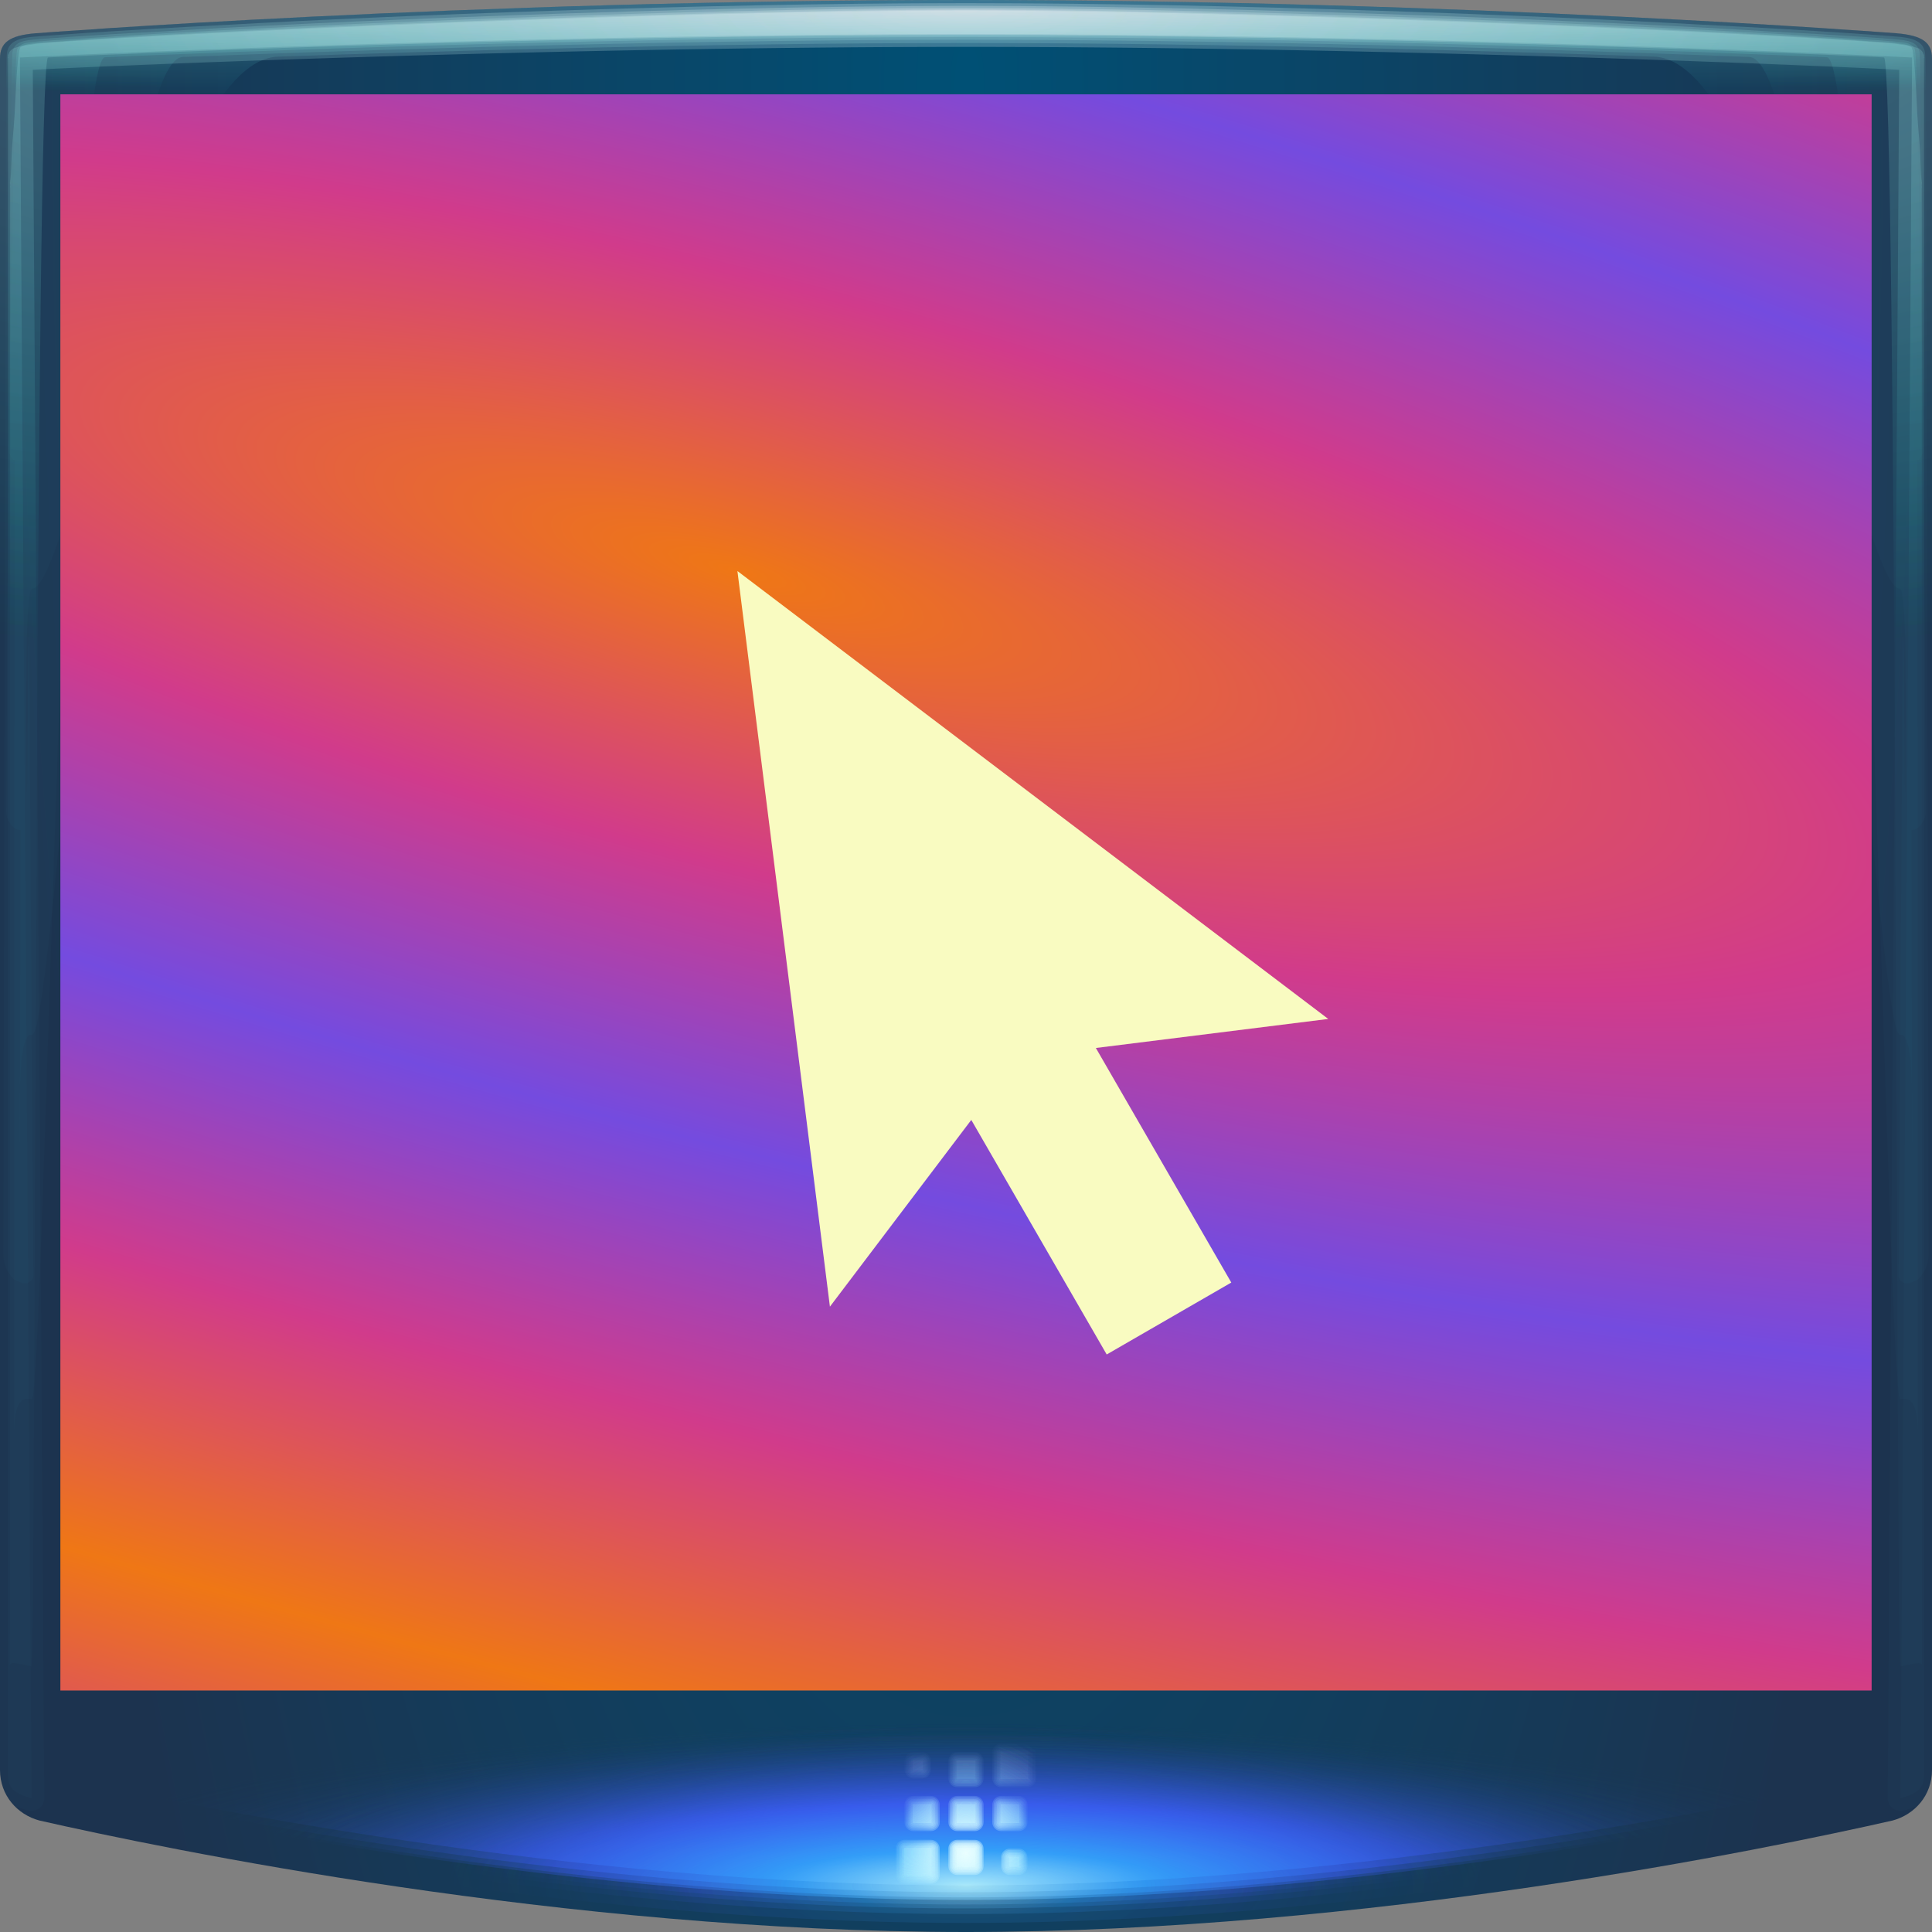 <?xml version="1.0" encoding="UTF-8" standalone="no"?>
<svg
   xmlns:dc="http://purl.org/dc/elements/1.1/"
   xmlns:cc="http://creativecommons.org/ns#"
   xmlns:rdf="http://www.w3.org/1999/02/22-rdf-syntax-ns#"
   xmlns:svg="http://www.w3.org/2000/svg"
   xmlns="http://www.w3.org/2000/svg"
   xmlns:xlink="http://www.w3.org/1999/xlink"
   width="64"
   height="64"
   version="1.1"
   id="svg32">
  <rect width="100%" height="100%" fill="#808080" stroke="none"/>
  <defs
     id="defs12">
    <radialGradient
       xlink:href="#radialGradient2122-6"
       id="radialGradient4745-3"
       gradientUnits="userSpaceOnUse"
       gradientTransform="matrix(1.1998795e-8,3.265,-1,0,40.236,-73.423)"
       cx="23.341"
       cy="8.189"
       fx="23.341"
       fy="8.189"
       r="32" />
    <radialGradient
       gradientUnits="userSpaceOnUse"
       gradientTransform="matrix(1.845,0,0,1.845,-10.998,-11.484)"
       r="32"
       cy="21.075"
       cx="18.161"
       id="radialGradient2122-6"
       fx="18.161"
       fy="21.075"
       fr="0"
       spreadMethod="pad">
      <stop
         style="stop-color:#005075;stop-opacity:1"
         id="stop2118-7"
         offset="0" />
      <stop
         style="stop-color:#1c334f;stop-opacity:1"
         id="stop2120-5"
         offset="1" />
    </radialGradient>
    <radialGradient
       r="31.746"
       fy="-1.79"
       fx="32"
       cy="-1.79"
       cx="32"
       gradientTransform="matrix(0,0.089,-2.797,0,26.993,-2.498)"
       gradientUnits="userSpaceOnUse"
       id="radialGradient2296"
       xlink:href="#linearGradient930-3" />
    <linearGradient
       id="linearGradient930-3">
      <stop
         style="stop-color:#ffffff;stop-opacity:0.243"
         offset="0"
         id="stop926-5" />
      <stop
         style="stop-color:#24ffee;stop-opacity:0.017"
         offset="1"
         id="stop928-6" />
    </linearGradient>
    <radialGradient
       r="31.746"
       fy="-1.79"
       fx="32"
       cy="-1.79"
       cx="32"
       gradientTransform="matrix(0,0.084,-2.797,0,26.993,-2.35)"
       gradientUnits="userSpaceOnUse"
       id="radialGradient2294"
       xlink:href="#linearGradient930-3" />
    <radialGradient
       r="31.746"
       fy="-1.79"
       fx="32.513"
       cy="-1.79"
       cx="32.513"
       gradientTransform="matrix(0,0.688,-2.797,0,26.993,-21.67)"
       gradientUnits="userSpaceOnUse"
       id="radialGradient848"
       xlink:href="#linearGradient930-3" />
    <radialGradient
       xlink:href="#linearGradient930-3"
       id="radialGradient4987-2"
       gradientUnits="userSpaceOnUse"
       gradientTransform="matrix(0,0.688,-2.797,0,26.993,-21.67)"
       cx="32"
       cy="-1.79"
       fx="32"
       fy="-1.79"
       r="31.746" />
    <radialGradient
       r="31.746"
       fy="-1.79"
       fx="32"
       cy="-1.79"
       cx="32"
       gradientTransform="matrix(0,0.688,-2.797,0,26.993,-21.67)"
       gradientUnits="userSpaceOnUse"
       id="radialGradient2290"
       xlink:href="#linearGradient930-3" />
    <radialGradient
       r="31.746"
       fy="-1.79"
       fx="32"
       cy="-1.79"
       cx="32"
       gradientTransform="matrix(0,0.09,-2.797,0,26.993,-2.535)"
       gradientUnits="userSpaceOnUse"
       id="radialGradient2292"
       xlink:href="#linearGradient930-3" />
    <radialGradient
       id="d"
       cx="24.099"
       cy="30.881"
       r="26"
       fx="24.099"
       fy="30.881"
       gradientTransform="matrix(-2.927,-0.784,0.185,-0.69,89.261,59.114)"
       gradientUnits="userSpaceOnUse"
       spreadMethod="reflect">
      <stop
         style="stop-color:#ef7715;stop-opacity:1"
         offset="0"
         id="stop18" />
      <stop
         style="stop-color:#d13b8b;stop-opacity:1"
         offset="0.512"
         id="stop20" />
      <stop
         style="stop-color:#744bdf;stop-opacity:1"
         offset="1"
         id="stop22" />
    </radialGradient>
    <radialGradient
       r="32"
       fy="8.189"
       fx="23.341"
       cy="8.189"
       cx="23.341"
       gradientTransform="matrix(1.1998795e-8,3.265,-1,0,40.236,-73.423)"
       gradientUnits="userSpaceOnUse"
       id="radialGradient1093"
       xlink:href="#radialGradient2122-6-6" />
    <radialGradient
       spreadMethod="pad"
       fr="0"
       fy="21.075"
       fx="18.161"
       id="radialGradient2122-6-6"
       cx="18.161"
       cy="21.075"
       r="32"
       gradientTransform="matrix(1.845,0,0,1.845,-10.998,-11.484)"
       gradientUnits="userSpaceOnUse">
      <stop
         offset="0"
         id="stop2118-7-6"
         style="stop-color:#005075;stop-opacity:1" />
      <stop
         offset="1"
         id="stop2120-5-9"
         style="stop-color:#1c334f;stop-opacity:1" />
    </radialGradient>
    <radialGradient
       r="30.457"
       fy="89.864"
       fx="32"
       cy="89.864"
       cx="32"
       gradientTransform="matrix(0.575,0,0,0.177,13.6,46.553)"
       gradientUnits="userSpaceOnUse"
       id="radialGradient1126"
       xlink:href="#linearGradient1104" />
    <linearGradient
       id="linearGradient1104">
      <stop
         id="stop1100"
         offset="0"
         style="stop-color:#aeeeff;stop-opacity:1" />
      <stop
         style="stop-color:#34a3ff;stop-opacity:0.929"
         offset="0.217"
         id="stop1152" />
      <stop
         style="stop-color:#3d5fff;stop-opacity:0.69"
         offset="0.506"
         id="stop1108" />
      <stop
         id="stop1102"
         offset="1"
         style="stop-color:#153b5a;stop-opacity:0" />
    </linearGradient>
    <radialGradient
       r="30.457"
       fy="89.864"
       fx="32"
       cy="89.864"
       cx="32"
       gradientTransform="matrix(0.575,0,0,0.177,13.6,46.553)"
       gradientUnits="userSpaceOnUse"
       id="radialGradient1134"
       xlink:href="#linearGradient1104" />
    <radialGradient
       r="30.457"
       fy="89.864"
       fx="32"
       cy="89.864"
       cx="32"
       gradientTransform="matrix(0.575,0,0,0.177,13.6,46.553)"
       gradientUnits="userSpaceOnUse"
       id="radialGradient1138"
       xlink:href="#linearGradient1104" />
    <radialGradient
       gradientUnits="userSpaceOnUse"
       gradientTransform="matrix(0.575,0,0,0.177,13.6,46.553)"
       r="30.457"
       fy="89.864"
       fx="32"
       cy="89.864"
       cx="32"
       id="radialGradient1106"
       xlink:href="#linearGradient1104" />
    <radialGradient
       r="30.457"
       fy="89.864"
       fx="32"
       cy="89.864"
       cx="32"
       gradientTransform="matrix(0.803,0,0,0.177,6.296,46.553)"
       gradientUnits="userSpaceOnUse"
       id="radialGradient1142"
       xlink:href="#linearGradient1104" />
    <radialGradient
       r="30.457"
       fy="89.864"
       fx="32"
       cy="89.864"
       cx="32"
       gradientTransform="matrix(0.826,0,0,0.177,5.556,46.553)"
       gradientUnits="userSpaceOnUse"
       id="radialGradient1130"
       xlink:href="#linearGradient1104" />
    <radialGradient
       r="30.457"
       fy="89.864"
       fx="32"
       cy="89.864"
       cx="32"
       gradientTransform="matrix(0.916,0,0,0.177,2.686,46.553)"
       gradientUnits="userSpaceOnUse"
       id="radialGradient1122"
       xlink:href="#linearGradient1104" />
    <radialGradient
       r="30.457"
       fy="89.864"
       fx="32"
       cy="89.864"
       cx="32"
       gradientTransform="matrix(1.045,0,0,0.177,-1.427,46.553)"
       gradientUnits="userSpaceOnUse"
       id="radialGradient1112"
       xlink:href="#linearGradient1104" />
    <radialGradient
       r="2.327"
       fy="60.947"
       fx="32"
       cy="60.947"
       cx="32"
       gradientTransform="matrix(1.801,0,0,1.801,-25.638,-48.375)"
       gradientUnits="userSpaceOnUse"
       id="radialGradient1190"
       xlink:href="#linearGradient1166" />
    <linearGradient
       id="linearGradient1166">
      <stop
         id="stop1162"
         offset="0"
         style="stop-color:#ebffff;stop-opacity:0.757" />
      <stop
         style="stop-color:#a0ebff;stop-opacity:0.106"
         offset="0.591"
         id="stop1207" />
      <stop
         id="stop1164"
         offset="1"
         style="stop-color:#b197ff;stop-opacity:0" />
    </linearGradient>
    <radialGradient
       r="2.327"
       fy="60.947"
       fx="32"
       cy="60.947"
       cx="32"
       gradientTransform="matrix(1.801,0,0,1.801,-25.638,-48.375)"
       gradientUnits="userSpaceOnUse"
       id="radialGradient1172"
       xlink:href="#linearGradient1166" />
    <radialGradient
       r="2.327"
       fy="60.947"
       fx="32"
       cy="60.947"
       cx="32"
       gradientTransform="matrix(1.801,0,0,1.801,-25.638,-48.375)"
       gradientUnits="userSpaceOnUse"
       id="radialGradient1184"
       xlink:href="#linearGradient1166" />
    <radialGradient
       r="2.327"
       fy="60.947"
       fx="32"
       cy="60.947"
       cx="32"
       gradientTransform="matrix(1.801,0,0,1.801,-25.638,-48.375)"
       gradientUnits="userSpaceOnUse"
       id="radialGradient1178"
       xlink:href="#linearGradient1166" />
    <radialGradient
       r="2.327"
       fy="60.947"
       fx="32"
       cy="60.947"
       cx="32"
       gradientTransform="matrix(1.801,0,0,1.801,-25.638,-48.375)"
       gradientUnits="userSpaceOnUse"
       id="radialGradient1203"
       xlink:href="#linearGradient1166" />
    <radialGradient
       gradientTransform="matrix(1.801,0,0,1.801,-25.638,-48.375)"
       gradientUnits="userSpaceOnUse"
       r="2.327"
       fy="60.947"
       fx="32"
       cy="60.947"
       cx="32"
       id="radialGradient1168"
       xlink:href="#linearGradient1166" />
    <radialGradient
       xlink:href="#linearGradient930-3"
       id="radialGradient2296-8"
       gradientUnits="userSpaceOnUse"
       gradientTransform="matrix(0,0.089,-2.797,0,26.993,-2.498)"
       cx="32"
       cy="-1.79"
       fx="32"
       fy="-1.79"
       r="31.746" />
    <radialGradient
       xlink:href="#linearGradient930-3"
       id="radialGradient2294-3"
       gradientUnits="userSpaceOnUse"
       gradientTransform="matrix(0,0.084,-2.797,0,26.993,-2.35)"
       cx="32"
       cy="-1.79"
       fx="32"
       fy="-1.79"
       r="31.746" />
    <radialGradient
       xlink:href="#linearGradient930-3"
       id="radialGradient848-9"
       gradientUnits="userSpaceOnUse"
       gradientTransform="matrix(0,0.688,-2.797,0,26.993,-21.67)"
       cx="32.513"
       cy="-1.79"
       fx="32.513"
       fy="-1.79"
       r="31.746" />
    <radialGradient
       r="31.746"
       fy="-1.79"
       fx="32"
       cy="-1.79"
       cx="32"
       gradientTransform="matrix(0,0.688,-2.797,0,26.993,-21.67)"
       gradientUnits="userSpaceOnUse"
       id="radialGradient4987-2-1"
       xlink:href="#linearGradient930-3" />
    <radialGradient
       xlink:href="#linearGradient930-3"
       id="radialGradient2290-0"
       gradientUnits="userSpaceOnUse"
       gradientTransform="matrix(0,0.688,-2.797,0,26.993,-21.67)"
       cx="32"
       cy="-1.79"
       fx="32"
       fy="-1.79"
       r="31.746" />
    <radialGradient
       xlink:href="#linearGradient930-3"
       id="radialGradient2292-0"
       gradientUnits="userSpaceOnUse"
       gradientTransform="matrix(0,0.09,-2.797,0,26.993,-2.535)"
       cx="32"
       cy="-1.79"
       fx="32"
       fy="-1.79"
       r="31.746" />
  </defs>
  <g
     id="g885">
    <path
       id="path1091"
       d="M 32,0 C 15.365,0 1.182,1.102 1.182,1.102 0.312,1.171 0,1.415 0,1.932 V 58.633 c 0,0.843 0.576,1.479 1.305,1.674 C 5.431,61.243 18.715,64 32,64 45.285,64 58.569,61.243 62.695,60.307 63.424,60.111 64,59.476 64,58.633 V 1.932 C 64,1.415 63.688,1.171 62.818,1.102 62.818,1.102 48.635,0 32,0 Z"
       style="color:#000000;fill:url(#radialGradient1093)" />
    <g
       id="g1118">
      <path
         d="M 1.543,55.727 A 1.243,1.243 0 0 0 0.301,56.969 v 1.664 c 0,0.217 0.081,0.709 0.432,1.037 C 1.083,59.998 1.319,59.995 1.375,60.01 a 1.243,1.243 0 0 0 0.049,0.014 C 5.572,60.963 18.785,63.699 32,63.699 c 13.215,0 26.428,-2.736 30.576,-3.676 a 1.243,1.243 0 0 0 0.049,-0.014 c 0.056,-0.015 0.292,-0.012 0.643,-0.34 0.351,-0.328 0.432,-0.82 0.432,-1.037 V 56.969 a 1.243,1.243 0 0 0 -1.242,-1.242 z"
         id="path1124"
         style="color:#000000;opacity:0.118;fill:url(#radialGradient1126);fill-opacity:1" />
      <path
         d="M 1.543,56.021 A 0.948,0.948 0 0 0 0.596,56.969 v 1.664 c 0,0.182 0.064,0.566 0.338,0.822 0.274,0.256 0.464,0.257 0.52,0.271 a 0.948,0.948 0 0 0 0.037,0.008 C 5.627,60.671 18.826,63.404 32,63.404 c 13.174,0 26.373,-2.733 30.51,-3.67 a 0.948,0.948 0 0 0 0.037,-0.008 c 0.056,-0.015 0.246,-0.016 0.52,-0.271 0.274,-0.256 0.338,-0.64 0.338,-0.822 V 56.969 a 0.948,0.948 0 0 0 -0.947,-0.947 z"
         id="path1132"
         style="color:#000000;opacity:0.153;fill:url(#radialGradient1134);fill-opacity:1" />
      <path
         d="M 1.543,56.209 A 0.759,0.759 0 0 0 0.783,56.969 v 1.664 c 0,0.159 0.055,0.474 0.279,0.684 0.224,0.21 0.384,0.212 0.439,0.227 a 0.759,0.759 0 0 0 0.029,0.008 C 5.66,60.486 18.853,63.217 32,63.217 c 13.147,0 26.34,-2.731 30.469,-3.666 a 0.759,0.759 0 0 0 0.029,-0.008 c 0.055,-0.015 0.215,-0.017 0.439,-0.227 0.224,-0.21 0.279,-0.525 0.279,-0.684 V 56.969 a 0.759,0.759 0 0 0 -0.76,-0.76 z"
         id="path1136"
         style="color:#000000;opacity:0.203;fill:url(#radialGradient1138);fill-opacity:1" />
      <path
         style="color:#000000;opacity:0.203;fill:url(#radialGradient1106);fill-opacity:1"
         id="path16"
         d="M 1.543,56.338 A 0.63,0.63 0 0 0 0.912,56.969 v 1.664 c -10e-9,0.143 0.048,0.412 0.238,0.59 0.191,0.178 0.33,0.181 0.385,0.195 a 0.63,0.63 0 0 0 0.025,0.008 C 5.685,60.36 18.871,63.088 32,63.088 c 13.129,0 26.316,-2.728 30.439,-3.662 a 0.63,0.63 0 0 0 0.025,-0.008 c 0.055,-0.015 0.194,-0.017 0.385,-0.195 0.191,-0.178 0.238,-0.446 0.238,-0.59 V 56.969 a 0.63,0.63 0 0 0 -0.631,-0.631 z" />
      <path
         d="M 1.543,56.49 A 0.479,0.479 0 0 0 1.064,56.969 v 1.664 c 0,0.125 0.038,0.337 0.189,0.479 0.151,0.141 0.266,0.147 0.32,0.162 a 0.479,0.479 0 0 0 0.02,0.004 C 5.712,60.21 18.892,62.936 32,62.936 c 13.108,0 26.288,-2.725 30.406,-3.658 a 0.479,0.479 0 0 0 0.02,-0.004 c 0.055,-0.015 0.169,-0.021 0.32,-0.162 0.151,-0.141 0.189,-0.353 0.189,-0.479 V 56.969 a 0.479,0.479 0 0 0 -0.479,-0.479 z"
         id="path1140"
         style="color:#000000;opacity:0.468;fill:url(#radialGradient1142);fill-opacity:1" />
      <path
         style="color:#000000;opacity:0.468;fill:url(#radialGradient1130);fill-opacity:1"
         id="path1128"
         d="M 1.543,56.574 A 0.394,0.394 0 0 0 1.148,56.969 v 1.664 c 0,0.115 0.035,0.296 0.164,0.416 0.129,0.12 0.231,0.128 0.285,0.143 a 0.394,0.394 0 0 0 0.014,0.004 C 5.726,60.127 18.903,62.852 32,62.852 c 13.097,10e-7 26.274,-2.724 30.389,-3.656 a 0.394,0.394 0 0 0 0.014,-0.004 c 0.054,-0.015 0.156,-0.022 0.285,-0.143 0.129,-0.12 0.164,-0.301 0.164,-0.416 V 56.969 a 0.394,0.394 0 0 0 -0.395,-0.395 z" />
      <path
         d="M 1.543,56.744 A 0.224,0.224 0 0 0 1.318,56.969 v 1.664 c 0,0.095 0.025,0.214 0.109,0.293 0.084,0.079 0.159,0.087 0.213,0.102 a 0.224,0.224 0 0 0 0.01,0.002 C 5.758,59.96 18.927,62.682 32,62.682 c 13.073,0 26.242,-2.722 30.35,-3.652 a 0.224,0.224 0 0 0 0.01,-0.002 c 0.054,-0.015 0.129,-0.023 0.213,-0.102 0.084,-0.079 0.109,-0.198 0.109,-0.293 V 56.969 a 0.224,0.224 0 0 0 -0.225,-0.225 z"
         id="path1120"
         style="color:#000000;opacity:0.515;fill:url(#radialGradient1122);fill-opacity:1" />
      <path
         id="path1110"
         d="m 1.543,56.969 v 1.664 c 0,0.135 0.049,0.149 0.156,0.178 C 5.798,59.739 18.958,62.457 32,62.457 c 13.042,0 26.202,-2.718 30.301,-3.646 0.107,-0.029 0.156,-0.043 0.156,-0.178 V 56.969 Z"
         style="color:#000000;opacity:0.518;fill:url(#radialGradient1112);fill-opacity:1" />
    </g>
    <g
       id="g1199">
      <path
         id="path1188"
         class="ColorScheme-Text"
         style="color:#090d11;opacity:0.653;fill:url(#radialGradient1190);fill-opacity:1;stroke-width:0.291"
         d="m 33.164,57.748 c -0.161,0 -0.291,0.13 -0.291,0.291 v 0.873 c 0,0.161 0.13,0.291 0.291,0.291 h 0.873 c 0.161,0 0.291,-0.13 0.291,-0.291 v -0.873 c 0,-0.161 -0.13,-0.291 -0.291,-0.291 z m -2.909,0.291 c -0.161,0 -0.291,0.13 -0.291,0.291 v 0.291 c 0,0.161 0.13,0.291 0.291,0.291 h 0.291 c 0.161,0 0.291,-0.13 0.291,-0.291 v -0.291 c 0,-0.161 -0.13,-0.291 -0.291,-0.291 z m 1.454,0 c -0.161,0 -0.291,0.13 -0.291,0.291 v 0.582 c 0,0.161 0.13,0.291 0.291,0.291 h 0.582 c 0.161,0 0.291,-0.13 0.291,-0.291 v -0.582 c 0,-0.161 -0.13,-0.291 -0.291,-0.291 z m -1.454,1.454 c -0.161,0 -0.291,0.13 -0.291,0.291 v 0.582 c 0,0.161 0.13,0.291 0.291,0.291 h 0.582 c 0.161,0 0.291,-0.13 0.291,-0.291 v -0.582 c 0,-0.161 -0.13,-0.291 -0.291,-0.291 z m 1.454,0 c -0.161,0 -0.291,0.13 -0.291,0.291 v 0.582 c 0,0.161 0.13,0.291 0.291,0.291 h 0.582 c 0.161,0 0.291,-0.13 0.291,-0.291 v -0.582 c 0,-0.161 -0.13,-0.291 -0.291,-0.291 z m 1.454,0 c -0.161,0 -0.291,0.13 -0.291,0.291 v 0.582 c 0,0.161 0.13,0.291 0.291,0.291 h 0.582 c 0.161,0 0.291,-0.13 0.291,-0.291 v -0.582 c 0,-0.161 -0.13,-0.291 -0.291,-0.291 z m -3.2,1.454 c -0.161,0 -0.291,0.13 -0.291,0.291 v 0.873 c 0,0.161 0.13,0.291 0.291,0.291 h 0.873 c 0.161,0 0.291,-0.13 0.291,-0.291 v -0.873 c 0,-0.161 -0.13,-0.291 -0.291,-0.291 z m 1.745,0 c -0.161,0 -0.291,0.13 -0.291,0.291 v 0.582 c 0,0.161 0.13,0.291 0.291,0.291 h 0.582 c 0.161,0 0.291,-0.13 0.291,-0.291 V 61.239 c 0,-0.161 -0.13,-0.291 -0.291,-0.291 z m 1.745,0.291 c -0.161,0 -0.291,0.13 -0.291,0.291 v 0.291 c 0,0.161 0.13,0.291 0.291,0.291 h 0.291 c 0.161,0 0.291,-0.13 0.291,-0.291 v -0.291 c 0,-0.161 -0.13,-0.291 -0.291,-0.291 z" />
      <path
         style="color:#090d11;opacity:0.653;fill:url(#radialGradient1172);fill-opacity:1;stroke-width:0.291"
         id="path1170"
         d="m 33.164,57.793 c -0.137,0 -0.246,0.109 -0.246,0.246 v 0.873 c 0,0.137 0.109,0.246 0.246,0.246 h 0.873 c 0.137,0 0.244,-0.109 0.244,-0.246 v -0.873 c 0,-0.137 -0.107,-0.246 -0.244,-0.246 z m -2.91,0.291 c -0.137,0 -0.246,0.109 -0.246,0.246 v 0.291 c 0,0.137 0.109,0.246 0.246,0.246 h 0.291 c 0.137,0 0.246,-0.109 0.246,-0.246 v -0.291 c 0,-0.137 -0.109,-0.246 -0.246,-0.246 z m 1.455,0 c -0.137,0 -0.246,0.109 -0.246,0.246 v 0.582 c 0,0.137 0.109,0.246 0.246,0.246 h 0.582 c 0.137,0 0.246,-0.109 0.246,-0.246 v -0.582 c 0,-0.137 -0.109,-0.246 -0.246,-0.246 z m -1.455,1.455 c -0.137,0 -0.246,0.107 -0.246,0.244 v 0.582 c 0,0.137 0.109,0.246 0.246,0.246 h 0.582 c 0.137,0 0.246,-0.109 0.246,-0.246 v -0.582 c 0,-0.137 -0.109,-0.244 -0.246,-0.244 z m 1.455,0 c -0.137,0 -0.246,0.107 -0.246,0.244 v 0.582 c 0,0.137 0.109,0.246 0.246,0.246 h 0.582 c 0.137,0 0.246,-0.109 0.246,-0.246 v -0.582 c 0,-0.137 -0.109,-0.244 -0.246,-0.244 z m 1.455,0 c -0.137,0 -0.246,0.107 -0.246,0.244 v 0.582 c 0,0.137 0.109,0.246 0.246,0.246 h 0.582 c 0.137,0 0.246,-0.109 0.246,-0.246 v -0.582 c 0,-0.137 -0.109,-0.244 -0.246,-0.244 z m -3.201,1.453 c -0.137,0 -0.244,0.109 -0.244,0.246 v 0.873 c 0,0.137 0.107,0.246 0.244,0.246 h 0.873 c 0.137,0 0.246,-0.109 0.246,-0.246 v -0.873 c 0,-0.137 -0.109,-0.246 -0.246,-0.246 z m 1.746,0 c -0.137,0 -0.246,0.109 -0.246,0.246 v 0.582 c 0,0.137 0.109,0.246 0.246,0.246 h 0.582 c 0.137,0 0.246,-0.109 0.246,-0.246 v -0.582 c 0,-0.137 -0.109,-0.246 -0.246,-0.246 z m 1.746,0.291 c -0.137,0 -0.246,0.109 -0.246,0.246 v 0.291 c 0,0.137 0.109,0.246 0.246,0.246 h 0.291 c 0.137,0 0.246,-0.109 0.246,-0.246 v -0.291 c 0,-0.137 -0.109,-0.246 -0.246,-0.246 z" />
      <path
         style="color:#090d11;opacity:0.653;fill:url(#radialGradient1184);fill-opacity:1;stroke-width:0.291"
         id="path1182"
         d="m 33.164,57.852 c -0.105,0 -0.188,0.082 -0.188,0.188 v 0.873 c 0,0.105 0.082,0.188 0.188,0.188 h 0.873 c 0.105,0 0.186,-0.082 0.186,-0.188 v -0.873 c 0,-0.106 -0.08,-0.188 -0.186,-0.188 z m -2.91,0.291 c -0.105,0 -0.188,0.082 -0.188,0.188 v 0.291 c 0,0.105 0.082,0.188 0.188,0.188 h 0.291 c 0.105,0 0.187,-0.082 0.188,-0.188 v -0.291 c 0,-0.105 -0.082,-0.188 -0.188,-0.188 z m 1.455,0 c -0.105,0 -0.188,0.082 -0.188,0.188 v 0.582 c 0,0.105 0.082,0.188 0.188,0.188 h 0.582 c 0.105,0 0.188,-0.082 0.188,-0.188 v -0.582 c 0,-0.105 -0.082,-0.188 -0.188,-0.188 z m -1.455,1.455 c -0.106,0 -0.188,0.08 -0.188,0.186 v 0.582 c 0,0.105 0.082,0.188 0.188,0.188 h 0.582 c 0.105,0 0.188,-0.082 0.188,-0.188 v -0.582 c 0,-0.105 -0.082,-0.186 -0.188,-0.186 z m 1.455,0 c -0.106,0 -0.188,0.08 -0.188,0.186 v 0.582 c 0,0.105 0.082,0.188 0.188,0.188 h 0.582 c 0.105,0 0.188,-0.082 0.188,-0.188 v -0.582 c 0,-0.105 -0.082,-0.186 -0.188,-0.186 z m 1.455,0 c -0.106,0 -0.188,0.08 -0.188,0.186 v 0.582 c 0,0.105 0.082,0.188 0.188,0.188 h 0.582 c 0.105,0 0.188,-0.082 0.188,-0.188 v -0.582 c 0,-0.105 -0.082,-0.186 -0.188,-0.186 z m -3.201,1.453 c -0.105,0 -0.186,0.082 -0.186,0.188 v 0.873 c 0,0.106 0.08,0.188 0.186,0.188 h 0.873 c 0.105,0 0.188,-0.082 0.188,-0.188 v -0.873 c 0,-0.105 -0.082,-0.188 -0.188,-0.188 z m 1.746,0 c -0.105,0 -0.188,0.082 -0.188,0.188 v 0.582 c 0,0.105 0.082,0.188 0.188,0.188 h 0.582 c 0.105,0 0.188,-0.082 0.188,-0.188 v -0.582 c 0,-0.105 -0.082,-0.188 -0.188,-0.188 z m 1.746,0.291 c -0.105,0 -0.188,0.082 -0.188,0.188 v 0.291 c 0,0.105 0.082,0.188 0.188,0.188 h 0.291 c 0.105,0 0.188,-0.082 0.188,-0.188 v -0.291 c 0,-0.105 -0.082,-0.188 -0.188,-0.188 z" />
      <path
         style="color:#090d11;opacity:0.653;fill:url(#radialGradient1178);fill-opacity:1;stroke-width:0.291"
         id="path1176"
         d="m 33.164,57.9 c -0.079,0 -0.139,0.059 -0.139,0.139 v 0.873 c 0,0.079 0.059,0.139 0.139,0.139 h 0.873 c 0.08,0 0.137,-0.058 0.137,-0.139 v -0.873 c 0,-0.081 -0.057,-0.139 -0.137,-0.139 z m -2.91,0.291 c -0.079,0 -0.139,0.059 -0.139,0.139 v 0.291 c 0,0.079 0.059,0.139 0.139,0.139 h 0.291 c 0.079,0 0.139,-0.059 0.139,-0.139 v -0.291 c 0,-0.079 -0.059,-0.139 -0.139,-0.139 z m 1.455,0 c -0.079,0 -0.139,0.059 -0.139,0.139 v 0.582 c 0,0.079 0.059,0.139 0.139,0.139 h 0.582 c 0.079,0 0.139,-0.059 0.139,-0.139 v -0.582 c 0,-0.079 -0.059,-0.139 -0.139,-0.139 z m -1.455,1.455 c -0.081,0 -0.139,0.057 -0.139,0.137 v 0.582 c 0,0.079 0.059,0.139 0.139,0.139 h 0.582 c 0.079,0 0.139,-0.059 0.139,-0.139 v -0.582 c 0,-0.08 -0.058,-0.137 -0.139,-0.137 z m 1.455,0 c -0.081,0 -0.139,0.057 -0.139,0.137 v 0.582 c 0,0.079 0.059,0.139 0.139,0.139 h 0.582 c 0.079,0 0.139,-0.059 0.139,-0.139 v -0.582 c 0,-0.08 -0.058,-0.137 -0.139,-0.137 z m 1.455,0 c -0.081,0 -0.139,0.057 -0.139,0.137 v 0.582 c 0,0.079 0.059,0.139 0.139,0.139 h 0.582 c 0.079,0 0.139,-0.059 0.139,-0.139 v -0.582 c 0,-0.08 -0.058,-0.137 -0.139,-0.137 z m -3.201,1.453 c -0.08,0 -0.137,0.058 -0.137,0.139 v 0.873 c 0,0.081 0.057,0.139 0.137,0.139 h 0.873 c 0.079,0 0.139,-0.059 0.139,-0.139 v -0.873 c 0,-0.079 -0.059,-0.139 -0.139,-0.139 z m 1.746,0 c -0.079,0 -0.139,0.059 -0.139,0.139 v 0.582 c 0,0.079 0.059,0.139 0.139,0.139 h 0.582 c 0.079,0 0.139,-0.059 0.139,-0.139 v -0.582 c 0,-0.079 -0.059,-0.139 -0.139,-0.139 z m 1.746,0.291 c -0.079,0 -0.139,0.059 -0.139,0.139 v 0.291 c 0,0.079 0.059,0.139 0.139,0.139 h 0.291 c 0.079,0 0.139,-0.059 0.139,-0.139 v -0.291 c 0,-0.079 -0.059,-0.139 -0.139,-0.139 z" />
      <path
         d="m 33.164,57.955 c -0.053,0 -0.084,0.031 -0.084,0.084 v 0.873 c 0,0.053 0.031,0.084 0.084,0.084 h 0.873 c 0.054,0 0.082,-0.028 0.082,-0.084 v -0.873 c 0,-0.056 -0.028,-0.084 -0.082,-0.084 z m -2.91,0.291 c -0.053,0 -0.084,0.031 -0.084,0.084 v 0.291 c 0,0.053 0.031,0.084 0.084,0.084 h 0.291 c 0.053,0 0.084,-0.031 0.084,-0.084 v -0.291 c 0,-0.053 -0.031,-0.084 -0.084,-0.084 z m 1.455,0 c -0.053,0 -0.084,0.031 -0.084,0.084 v 0.582 c 0,0.053 0.031,0.084 0.084,0.084 h 0.582 c 0.053,0 0.084,-0.031 0.084,-0.084 v -0.582 c 0,-0.053 -0.031,-0.084 -0.084,-0.084 z m -1.455,1.455 c -0.056,0 -0.084,0.028 -0.084,0.082 v 0.582 c 0,0.053 0.031,0.084 0.084,0.084 h 0.582 c 0.053,0 0.084,-0.031 0.084,-0.084 v -0.582 c 0,-0.054 -0.028,-0.082 -0.084,-0.082 z m 1.455,0 c -0.056,0 -0.084,0.028 -0.084,0.082 v 0.582 c 0,0.053 0.031,0.084 0.084,0.084 h 0.582 c 0.053,0 0.084,-0.031 0.084,-0.084 v -0.582 c 0,-0.054 -0.028,-0.082 -0.084,-0.082 z m 1.455,0 c -0.056,0 -0.084,0.028 -0.084,0.082 v 0.582 c 0,0.053 0.031,0.084 0.084,0.084 h 0.582 c 0.053,0 0.084,-0.031 0.084,-0.084 v -0.582 c 0,-0.054 -0.028,-0.082 -0.084,-0.082 z m -3.201,1.453 c -0.054,0 -0.082,0.028 -0.082,0.084 v 0.873 c 0,0.056 0.028,0.084 0.082,0.084 h 0.873 c 0.053,0 0.084,-0.031 0.084,-0.084 v -0.873 c 0,-0.053 -0.031,-0.084 -0.084,-0.084 z m 1.746,0 c -0.053,0 -0.084,0.031 -0.084,0.084 v 0.582 c 0,0.053 0.031,0.084 0.084,0.084 h 0.582 c 0.053,0 0.084,-0.031 0.084,-0.084 v -0.582 c 0,-0.053 -0.031,-0.084 -0.084,-0.084 z m 1.746,0.291 c -0.053,0 -0.084,0.031 -0.084,0.084 v 0.291 c 0,0.053 0.031,0.084 0.084,0.084 h 0.291 c 0.053,0 0.084,-0.031 0.084,-0.084 v -0.291 c 0,-0.053 -0.031,-0.084 -0.084,-0.084 z"
         id="path1201"
         style="color:#090d11;opacity:0.653;fill:url(#radialGradient1203);fill-opacity:1;stroke-width:0.291" />
      <path
         d="m 33.164,58.016 c -0.015,0 -0.018,0.003 -0.02,0.004 -0.001,0.001 -0.004,0.004 -0.004,0.02 v 0.873 c 0,0.015 0.003,0.018 0.004,0.02 0.001,0.001 0.004,0.004 0.02,0.004 h 0.873 c 0.017,0 0.018,-0.002 0.018,-0.002 -9.4e-5,9.4e-5 0.004,-0.004 0.004,-0.021 v -0.873 c 0,-0.018 -0.004,-0.022 -0.004,-0.021 9.3e-5,9.5e-5 -9.66e-4,-0.002 -0.018,-0.002 z m -2.91,0.291 c -0.015,0 -0.018,0.003 -0.02,0.004 -0.001,0.001 -0.004,0.004 -0.004,0.02 v 0.291 c 0,0.015 0.003,0.018 0.004,0.02 0.001,0.001 0.004,0.004 0.02,0.004 h 0.291 c 0.015,0 0.018,-0.003 0.02,-0.004 0.001,-0.001 0.004,-0.004 0.004,-0.02 v -0.291 c 0,-0.015 -0.003,-0.018 -0.004,-0.02 -0.001,-0.001 -0.004,-0.004 -0.02,-0.004 z m 1.455,0 c -0.015,0 -0.018,0.003 -0.02,0.004 -0.001,0.001 -0.004,0.004 -0.004,0.02 v 0.582 c 0,0.015 0.003,0.018 0.004,0.02 0.001,0.001 0.004,0.004 0.02,0.004 h 0.582 c 0.015,0 0.018,-0.003 0.02,-0.004 0.001,-0.001 0.004,-0.004 0.004,-0.02 v -0.582 c 0,-0.015 -0.003,-0.018 -0.004,-0.02 -0.001,-0.001 -0.004,-0.004 -0.02,-0.004 z m -1.455,1.455 c -0.018,0 -0.022,0.004 -0.021,0.004 9.5e-5,-9.4e-5 -0.002,9.65e-4 -0.002,0.018 v 0.582 c 0,0.015 0.003,0.018 0.004,0.02 0.001,0.001 0.004,0.004 0.02,0.004 h 0.582 c 0.015,0 0.018,-0.003 0.02,-0.004 0.001,-0.001 0.004,-0.004 0.004,-0.02 v -0.582 c 0,-0.017 -0.002,-0.018 -0.002,-0.018 9.5e-5,9.3e-5 -0.004,-0.004 -0.021,-0.004 z m 1.455,0 c -0.018,0 -0.022,0.004 -0.021,0.004 9.5e-5,-9.4e-5 -0.002,9.65e-4 -0.002,0.018 v 0.582 c 0,0.015 0.003,0.018 0.004,0.02 0.001,0.001 0.004,0.004 0.02,0.004 h 0.582 c 0.015,0 0.018,-0.003 0.02,-0.004 0.001,-0.001 0.004,-0.004 0.004,-0.02 v -0.582 c 0,-0.017 -0.002,-0.018 -0.002,-0.018 9.5e-5,9.4e-5 -0.004,-0.004 -0.021,-0.004 z m 1.455,0 c -0.018,0 -0.022,0.004 -0.021,0.004 9.5e-5,-9.3e-5 -0.002,9.66e-4 -0.002,0.018 v 0.582 c 0,0.015 0.003,0.018 0.004,0.02 0.001,0.001 0.004,0.004 0.02,0.004 h 0.582 c 0.015,0 0.018,-0.003 0.02,-0.004 0.001,-0.001 0.004,-0.004 0.004,-0.02 v -0.582 c 0,-0.017 -0.002,-0.018 -0.002,-0.018 9.5e-5,9.4e-5 -0.004,-0.004 -0.021,-0.004 z m -3.201,1.453 c -0.017,0 -0.018,0.002 -0.018,0.002 9.4e-5,-9.5e-5 -0.004,0.004 -0.004,0.021 v 0.873 c 0,0.018 0.004,0.022 0.004,0.021 -9.2e-5,-9.4e-5 9.67e-4,0.002 0.018,0.002 h 0.873 c 0.015,0 0.018,-0.003 0.02,-0.004 0.001,-0.001 0.004,-0.004 0.004,-0.02 v -0.873 c 0,-0.015 -0.003,-0.018 -0.004,-0.02 -0.001,-0.001 -0.004,-0.004 -0.02,-0.004 z m 1.746,0 c -0.015,0 -0.018,0.003 -0.02,0.004 -0.001,0.001 -0.004,0.004 -0.004,0.02 v 0.582 c 0,0.015 0.003,0.018 0.004,0.02 0.001,0.001 0.004,0.004 0.02,0.004 h 0.582 c 0.015,0 0.018,-0.003 0.02,-0.004 0.001,-0.001 0.004,-0.004 0.004,-0.02 v -0.582 c 0,-0.015 -0.003,-0.018 -0.004,-0.02 -0.001,-0.001 -0.004,-0.004 -0.02,-0.004 z m 1.746,0.291 c -0.015,0 -0.018,0.003 -0.02,0.004 -0.001,0.001 -0.004,0.004 -0.004,0.02 v 0.291 c 0,0.015 0.003,0.018 0.004,0.02 0.001,0.001 0.004,0.004 0.02,0.004 h 0.291 c 0.015,0 0.018,-0.003 0.02,-0.004 0.001,-0.001 0.004,-0.004 0.004,-0.02 v -0.291 c 0,-0.015 -0.003,-0.018 -0.004,-0.02 -0.001,-0.001 -0.004,-0.004 -0.02,-0.004 z"
         id="path888"
         style="color:#090d11;fill:url(#radialGradient1168);fill-opacity:1;stroke-width:0.291" />
    </g>
    <g
       id="g2308">
      <path
         id="path2269"
         style="opacity:1;vector-effect:none;fill:url(#radialGradient2296-8);fill-opacity:1;fill-rule:nonzero;stroke:none;stroke-width:1.908;stroke-linecap:butt;stroke-linejoin:miter;stroke-miterlimit:4;stroke-dasharray:none;stroke-dashoffset:0;stroke-opacity:1;marker:none;paint-order:fill markers stroke"
         d="m 32,0.104 c -8.765,0 -19.154,0.419 -24.351,0.712 C 3.67,1.013 1.168,1.211 1.135,1.215 c -0.639,0.051 -0.884,0.226 -0.909,0.593 -0.016,0.003 -0.028,2.484 -0.04,6.207 -0.01,3.723 -0.019,8.685 -0.028,13.648 -0.01,4.963 -0.032,9.928 -0.034,13.65 -0.005,3.725 -0.008,6.208 -0.013,6.212 -0.005,0.342 0.131,0.627 0.336,0.844 0.088,0.05 0.185,0.099 0.301,0.135 0.087,0.025 0.175,0.008 0.246,-0.044 0.071,-0.056 0.112,-0.128 0.112,-0.219 -4.684e-4,0.005 -0.02,-2.498 -0.045,-6.247 C 1.036,32.239 1.005,27.231 0.972,22.224 0.939,17.216 0.906,29.289 0.881,25.533 0.856,21.872 0.867,19.454 1.073,19.502 2.324,19.437 5.283,1.993 9.211,1.876 14.122,1.707 23.252,1.425 32,1.425 c 8.748,1e-7 17.878,0.281 22.789,0.451 3.928,0.117 6.887,17.561 8.138,17.626 0.206,-0.048 0.217,2.369 0.192,6.031 -0.025,3.756 -0.058,-8.317 -0.092,-3.309 -0.033,5.008 -0.064,10.015 -0.089,13.771 -0.025,3.749 -0.044,6.252 -0.045,6.247 -4.26e-4,0.091 0.041,0.162 0.112,0.219 0.071,0.052 0.158,0.069 0.246,0.044 0.117,-0.037 0.214,-0.085 0.301,-0.135 0.205,-0.216 0.341,-0.502 0.336,-0.844 -0.005,-0.004 -0.008,-2.487 -0.013,-6.212 -0.002,-3.722 -0.024,-8.687 -0.034,-13.65 -0.009,-4.963 -0.018,-9.926 -0.028,-13.648 C 63.802,4.292 63.79,1.811 63.774,1.808 63.749,1.441 63.505,1.267 62.865,1.215 62.832,1.211 60.33,1.013 56.351,0.816 51.154,0.523 40.765,0.104 32,0.104 c 0,0 0,0 0,0" />
      <path
         id="path2267"
         style="opacity:1;vector-effect:none;fill:url(#radialGradient2294-3);fill-opacity:1;fill-rule:nonzero;stroke:none;stroke-width:1.908;stroke-linecap:butt;stroke-linejoin:miter;stroke-miterlimit:4;stroke-dasharray:none;stroke-dashoffset:0;stroke-opacity:1;marker:none;paint-order:fill markers stroke"
         d="m 32,0.194 c -9.149,0 -21.847,0.542 -26.676,0.851 -2.564,0.128 -4.169,0.26 -4.23,0.268 -0.441,0.036 -0.628,0.151 -0.675,0.388 -0.029,0.006 -0.052,1.574 -0.074,3.927 -0.019,2.353 -0.035,5.489 -0.051,8.625 -0.019,3.137 -0.06,6.277 -0.063,8.628 -0.01,2.358 -0.015,3.929 -0.024,3.936 -0.01,0.22 0.072,0.406 0.196,0.548 0.048,0.039 0.105,0.084 0.174,0.117 0.053,0.021 0.102,0.015 0.147,-0.012 0.045,-0.036 0.071,-0.064 0.07,-0.121 -8.7109e-4,0.01 -0.016,-1.569 -0.032,-3.927 -0.015,-2.37 -0.032,-5.53 -0.052,-8.691 -0.021,-3.16 -0.042,25.444 -0.058,23.074 -0.016,-2.195 0.026,-3.615 0.409,-3.525 C 1.851,34.24 3.578,1.961 6.057,1.887 10.363,1.716 21.467,1.316 32,1.316 c 10.533,1e-7 21.637,0.4 25.943,0.571 2.479,0.074 4.205,32.353 4.995,32.394 0.383,-0.09 0.425,1.33 0.409,3.525 -0.016,2.37 -0.037,-26.234 -0.058,-23.074 -0.02,3.16 -0.037,6.321 -0.052,8.691 -0.016,2.358 -0.031,3.937 -0.032,3.927 -2.69e-4,0.057 0.026,0.085 0.07,0.121 0.045,0.027 0.094,0.033 0.147,0.012 0.069,-0.033 0.126,-0.078 0.174,-0.117 0.124,-0.142 0.206,-0.328 0.196,-0.548 -0.009,-0.008 -0.014,-1.579 -0.024,-3.936 -0.003,-2.351 -0.044,-5.491 -0.063,-8.628 -0.016,-3.136 -0.033,-6.272 -0.051,-8.625 C 63.632,3.275 63.609,1.707 63.58,1.702 63.533,1.464 63.347,1.349 62.906,1.313 62.845,1.304 61.24,1.173 58.676,1.045 53.847,0.736 41.149,0.194 32,0.194 c 0,0 0,0 0,0" />
      <path
         id="path1260-7"
         d="M 32,0 C 15.365,0 1.182,1.102 1.182,1.102 0.312,1.171 0,1.415 0,1.932 V 58.633 c 0,0.482 0.2,0.885 0.498,1.188 0.133,0.063 0.277,0.116 0.449,0.156 A 0.423,0.423 0 0 0 1.467,59.562 L 1.086,2.312 C 4.661,2.127 18.657,1.553 32,1.553 45.343,1.553 59.339,2.127 62.914,2.312 l -0.381,57.25 a 0.423,0.423 0 0 0 0.52,0.414 c 0.172,-0.04 0.316,-0.094 0.449,-0.156 C 63.8,59.517 64,59.115 64,58.633 V 1.932 C 64,1.415 63.688,1.171 62.818,1.102 62.818,1.102 48.635,0 32,0 Z"
         style="opacity:1;vector-effect:none;fill:url(#radialGradient848-9);fill-opacity:1;fill-rule:nonzero;stroke:none;stroke-width:1.908;stroke-linecap:butt;stroke-linejoin:miter;stroke-miterlimit:4;stroke-dasharray:none;stroke-dashoffset:0;stroke-opacity:1;marker:none;paint-order:fill markers stroke" />
      <path
         id="path1260"
         d="m 32,0.348 c -9.807,0 -26.454,0.753 -30.652,1.088 -0.143,0.011 -0.213,0.029 -0.322,0.045 -0.102,0.009 -0.19,0.023 -0.273,0.039 -0.052,0.011 -0.094,0.015 -0.133,0.025 -0.033,0.009 -0.063,0.02 -0.092,0.031 -0.035,0.012 -0.107,0.031 -0.113,0.037 -0.018,0.018 -0.028,0.029 -0.043,0.043 -0.018,0.013 -0.03,0.028 -0.043,0.043 -0.019,0.02 -0.031,0.058 -0.043,0.086 -0.004,0.015 -0.021,0.027 -0.021,0.043 V 1.875 c -0.002,0.017 -0.01,0.02 -0.01,0.041 9.607e-4,-7.47e-5 0.009,7.53e-5 0.01,0 v 56.887 c 0,0.313 0.093,0.601 0.779,0.762 L 0.66,1.906 C 3.933,1.731 18.413,1.129 32,1.129 c 13.587,10e-8 28.067,0.602 31.34,0.777 l -0.383,57.658 c 0.686,-0.161 0.779,-0.448 0.779,-0.762 V 1.916 c 10e-4,7.53e-5 0.009,-7.47e-5 0.01,0 0,-0.021 -0.008,-0.024 -0.01,-0.041 V 1.828 c 0,-0.016 -0.017,-0.028 -0.021,-0.043 -0.012,-0.028 -0.024,-0.066 -0.043,-0.086 -0.013,-0.015 -0.025,-0.03 -0.043,-0.043 -0.015,-0.014 -0.025,-0.025 -0.043,-0.043 -0.006,-0.006 -0.079,-0.025 -0.113,-0.037 -0.029,-0.011 -0.058,-0.022 -0.092,-0.031 C 63.342,1.535 63.301,1.53 63.248,1.52 63.164,1.503 63.077,1.489 62.975,1.48 62.865,1.465 62.795,1.447 62.652,1.436 58.454,1.1 41.807,0.348 32,0.348 Z"
         style="opacity:1;vector-effect:none;fill:url(#radialGradient4987-2-1);fill-opacity:1;fill-rule:nonzero;stroke:none;stroke-width:1.908;stroke-linecap:butt;stroke-linejoin:miter;stroke-miterlimit:4;stroke-dasharray:none;stroke-dashoffset:0;stroke-opacity:1;marker:none;paint-order:fill markers stroke" />
      <path
         id="path2263"
         style="opacity:1;vector-effect:none;fill:url(#radialGradient2290-0);fill-opacity:1;fill-rule:nonzero;stroke:none;stroke-width:1.908;stroke-linecap:butt;stroke-linejoin:miter;stroke-miterlimit:4;stroke-dasharray:none;stroke-dashoffset:0;stroke-opacity:1;marker:none;paint-order:fill markers stroke"
         d="m 32,0.321 c -9.694,0 -25.659,0.716 -29.967,1.047 -0.561,0.032 -0.895,0.069 -0.996,0.083 -0.16,0.013 -0.265,0.045 -0.343,0.099 -0.048,0.01 -0.087,0.284 -0.123,0.698 -0.031,0.413 -0.058,0.963 -0.085,1.513 -0.032,0.551 -0.099,1.108 -0.105,1.518 -0.016,0.422 -0.025,0.701 -0.04,0.714 -0.016,0.049 -0.012,0.094 -0.002,0.13 -0.007,0.023 -0.008,0.063 -0.005,0.091 0.006,0.016 -1.409e-4,0.025 0.008,0.034 0.008,-0.006 0.012,0.028 0.012,0.018 -0.001,0.016 -0.011,-0.254 -0.014,-0.643 -0.002,-0.409 0.002,-0.954 -9.4708e-4,-1.499 -0.004,-0.545 -0.007,51.465 -0.01,51.056 -0.003,-0.119 0.081,-0.126 0.715,0.023 C 1.182,55.198 1.163,1.916 1.591,1.903 5.042,1.729 18.94,1.161 32,1.161 c 13.06,1e-7 26.958,0.567 30.409,0.742 0.427,0.013 0.408,53.295 0.544,53.302 0.634,-0.149 0.718,-0.142 0.715,-0.023 -0.003,0.409 -0.006,-51.601 -0.01,-51.056 -0.003,0.545 8.84e-4,1.09 -9.47e-4,1.499 -0.003,0.389 -0.012,0.659 -0.014,0.643 -4.7e-5,0.01 0.004,-0.024 0.012,-0.018 0.008,-0.009 0.002,-0.017 0.008,-0.034 0.002,-0.029 0.002,-0.068 -0.005,-0.091 0.011,-0.037 0.015,-0.081 -0.002,-0.13 -0.014,-0.013 -0.023,-0.293 -0.04,-0.714 -0.006,-0.411 -0.073,-0.967 -0.105,-1.518 -0.027,-0.55 -0.054,-1.1 -0.085,-1.513 C 63.392,1.835 63.354,1.561 63.305,1.551 63.228,1.496 63.123,1.465 62.963,1.452 62.862,1.437 62.527,1.4 61.967,1.368 57.659,1.038 41.694,0.321 32,0.321 c 0,0 0,0 0,0" />
      <path
         id="path2265"
         style="opacity:1;vector-effect:none;fill:url(#radialGradient2292-0);fill-opacity:1;fill-rule:nonzero;stroke:none;stroke-width:1.908;stroke-linecap:butt;stroke-linejoin:miter;stroke-miterlimit:4;stroke-dasharray:none;stroke-dashoffset:0;stroke-opacity:1;marker:none;paint-order:fill markers stroke"
         d="m 32,0.267 c -9.463,0 -24.046,0.643 -28.574,0.964 -1.409,0.072 -2.281,0.15 -2.365,0.162 -0.279,0.023 -0.419,0.09 -0.483,0.222 -0.04,0.008 -0.072,0.83 -0.102,2.065 -0.026,1.234 -0.048,2.879 -0.071,4.523 -0.027,1.646 -0.083,3.296 -0.087,4.528 -0.013,1.241 -0.021,2.067 -0.033,2.078 -0.014,0.122 0.023,0.226 0.082,0.307 0.016,0.03 0.04,0.072 0.071,0.102 0.026,0.018 0.043,0.021 0.067,0.014 0.023,-0.019 0.037,-0.011 0.037,-0.041 -0.001,0.013 -0.013,-0.811 -0.021,-2.033 -0.008,-1.239 -0.012,-2.891 -0.023,-4.543 C 0.486,6.963 0.475,49.067 0.467,47.828 0.459,46.83 0.525,46.225 1.053,46.349 1.466,46.327 2.185,1.935 3.481,1.896 7.294,1.723 20.01,1.227 32,1.227 c 11.99,1e-7 24.706,0.496 28.519,0.67 1.296,0.038 2.015,44.431 2.428,44.453 0.528,-0.124 0.594,0.481 0.586,1.479 -0.008,1.239 -0.019,-40.865 -0.03,-39.213 -0.01,1.652 -0.015,3.304 -0.023,4.543 -0.008,1.222 -0.02,2.047 -0.021,2.033 -1.4e-4,0.03 0.013,0.022 0.037,0.041 0.023,0.006 0.041,0.004 0.067,-0.014 0.031,-0.031 0.055,-0.073 0.071,-0.102 0.059,-0.081 0.096,-0.186 0.082,-0.307 -0.012,-0.011 -0.02,-0.837 -0.033,-2.078 -0.005,-1.232 -0.06,-2.882 -0.087,-4.528 -0.022,-1.644 -0.045,-3.289 -0.071,-4.523 C 63.494,2.444 63.462,1.623 63.422,1.615 63.357,1.483 63.218,1.416 62.939,1.393 62.855,1.381 61.982,1.304 60.574,1.231 56.046,0.91 41.463,0.267 32,0.267 c 0,0 0,0 0,0" />
    </g>
  </g>
  <path
     id="path37"
     d="M 2,3.125 V 56 h 3 54 3 V 3.125 Z"
     style="color:#000000;fill:url(#d)" />
  <path
     d="m24.428 18.916 3.064 24.369 4.683-6.186 4.486 7.77 4.127-2.383-4.486-7.77 7.698-0.962z"
     color="#000000"
     fill="#d4fbc1"
     id="path30"
     style="fill:#f9fbc1;fill-opacity:1" />
</svg>
